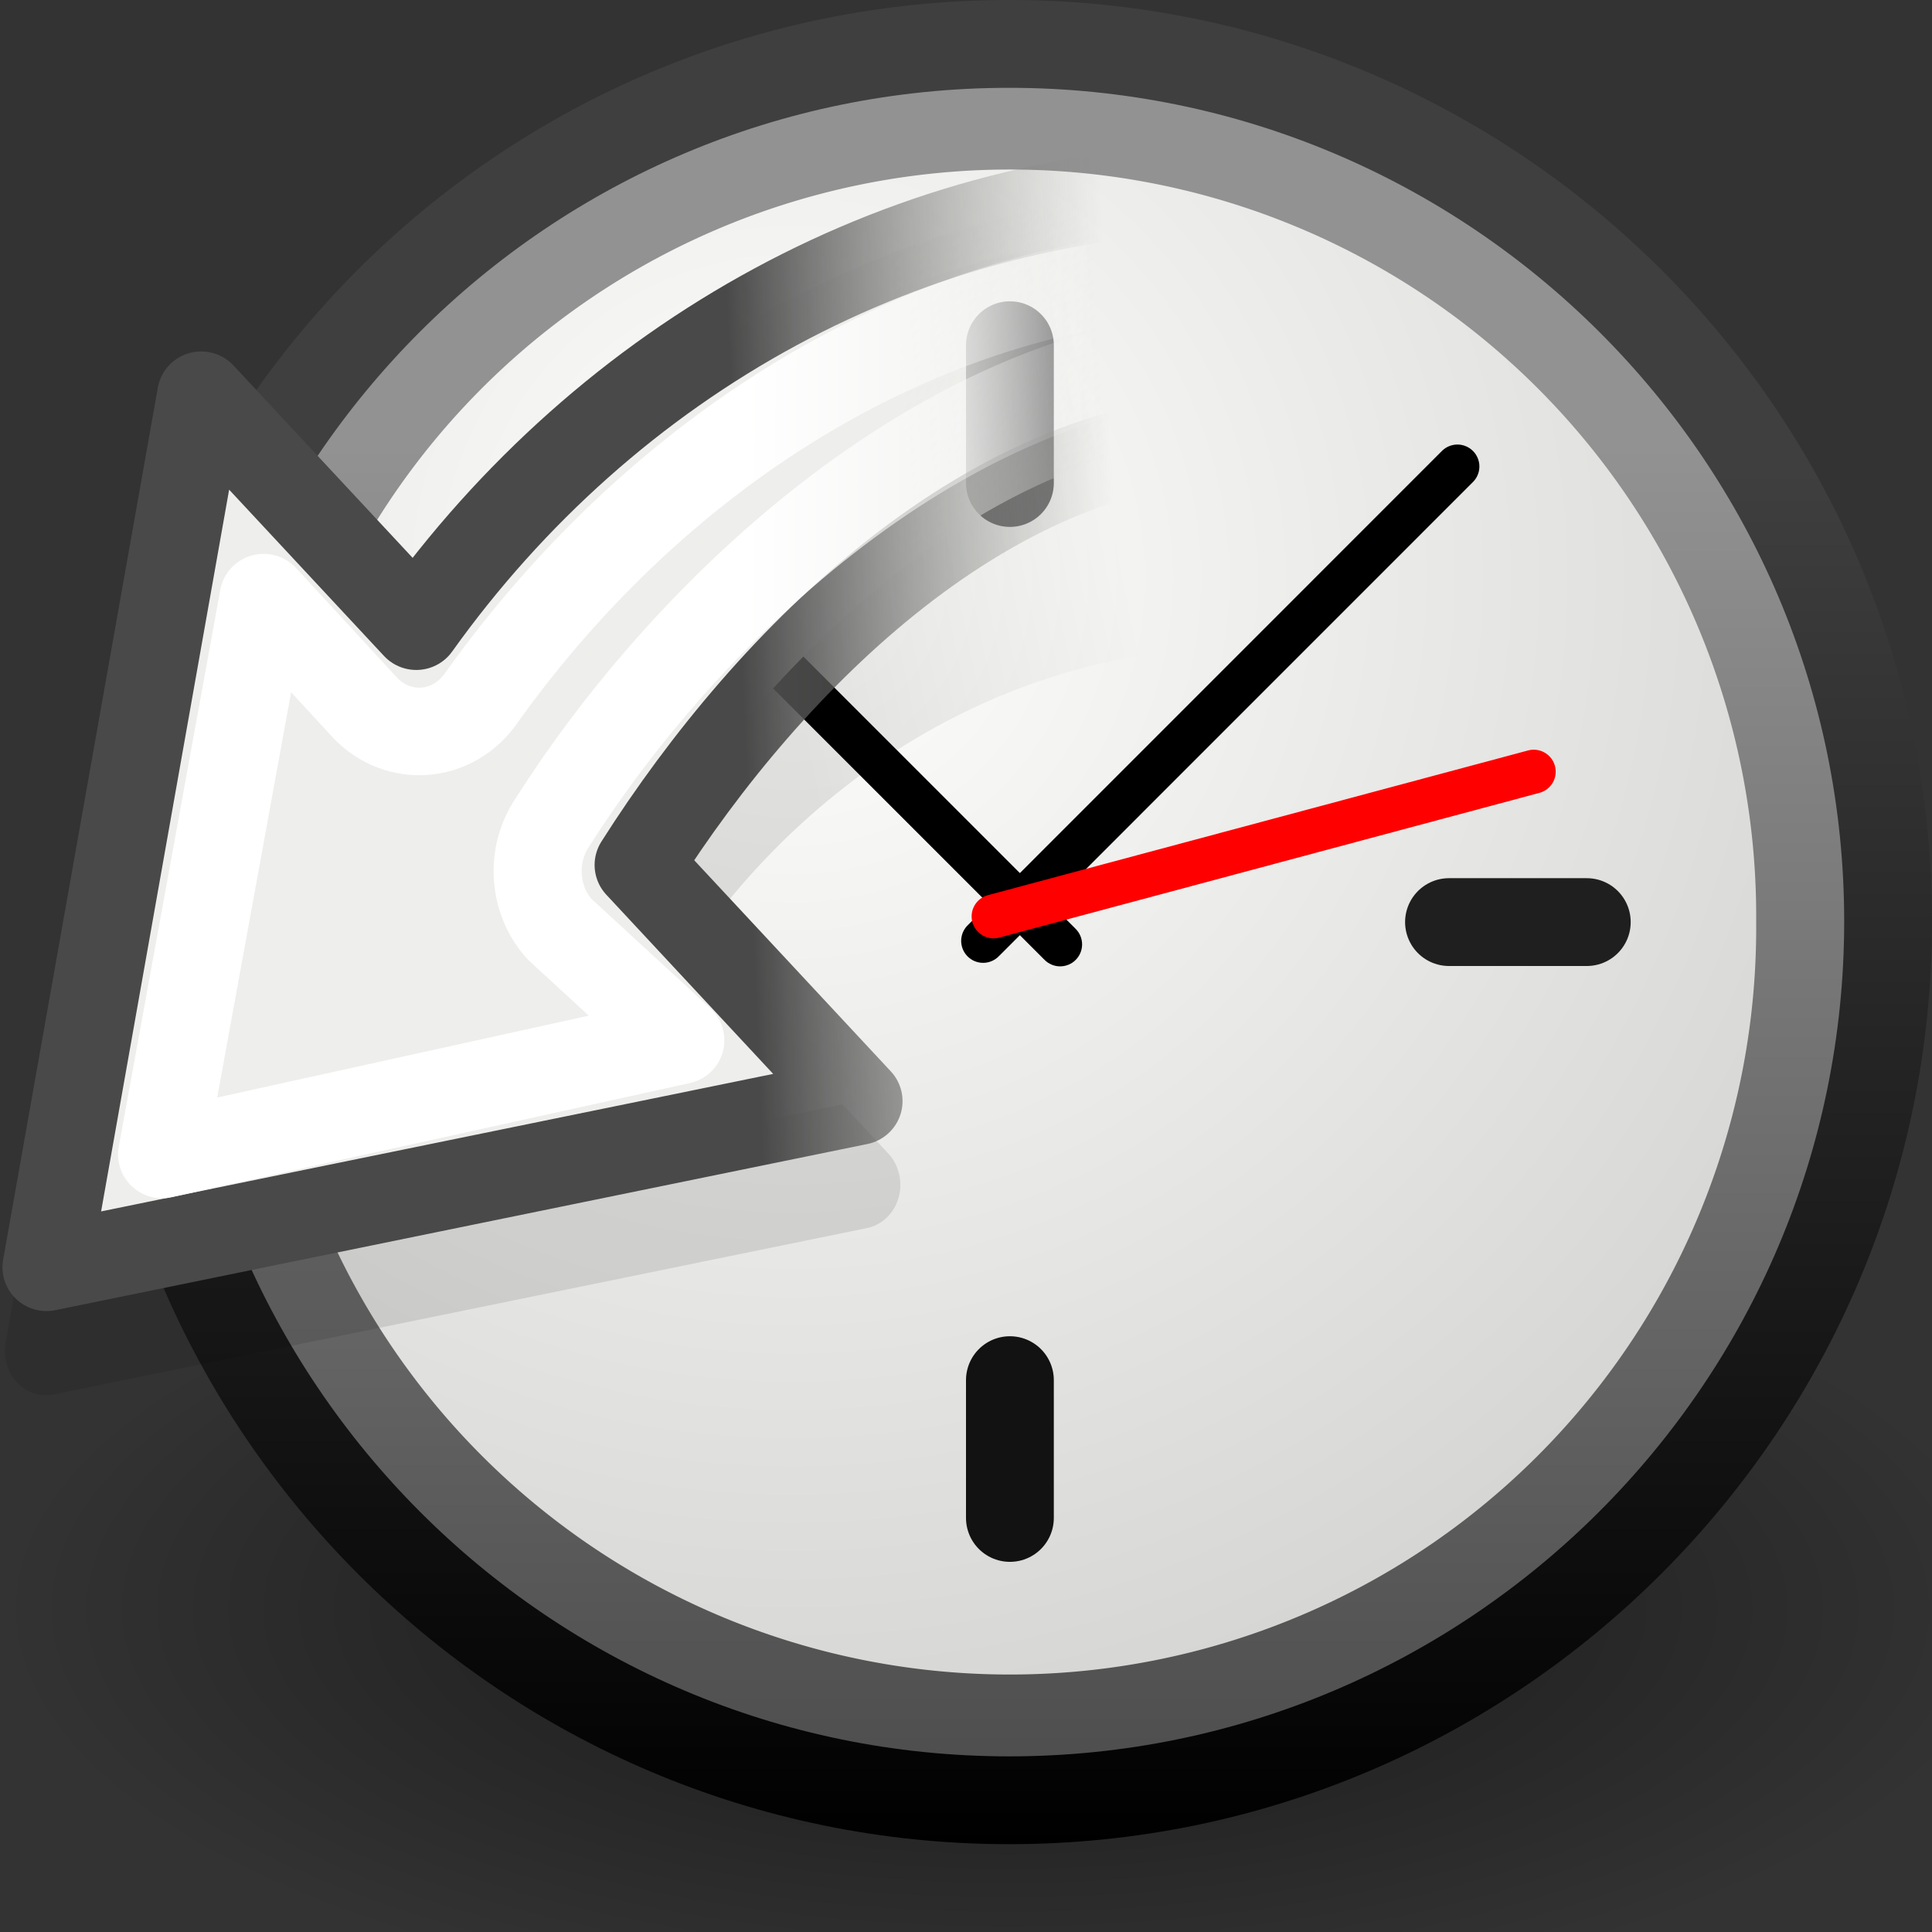 <?xml version="1.0" encoding="UTF-8" standalone="no"?>
<!-- Created with Inkscape (http://www.inkscape.org/) -->
<svg id="svg4840" xmlns="http://www.w3.org/2000/svg" height="22" width="22" version="1.0" xmlns:xlink="http://www.w3.org/1999/xlink">
 <rect width="100%" height="100%" fill="#333333" stroke="none"/>
 <defs id="defs4842">
  <radialGradient id="radialGradient5323" gradientUnits="userSpaceOnUse" cy="4.625" cx="62.625" gradientTransform="matrix(1 0 0 .341 0 3.047)" r="10.625">
   <stop id="stop8840" offset="0"/>
   <stop id="stop8842" style="stop-opacity:0" offset="1"/>
  </radialGradient>
  <linearGradient id="linearGradient5130" y2="45.359" gradientUnits="userSpaceOnUse" x2="19.177" gradientTransform="matrix(.492 0 0 .492 .699 -.302)" y1="13.48" x1="19.177">
   <stop id="stop5356" style="stop-color:#3f3f3f" offset="0"/>
   <stop id="stop5358" offset="1"/>
  </linearGradient>
  <linearGradient id="linearGradient5128" y2="45.348" gradientUnits="userSpaceOnUse" x2="28.771" gradientTransform="matrix(.492 0 0 .492 .699 -.302)" y1="12.918" x1="28.771">
   <stop id="stop37937" style="stop-color:#929292" offset="0"/>
   <stop id="stop37939" style="stop-color:#4a4a4a" offset="1"/>
  </linearGradient>
  <radialGradient id="radialGradient5350" gradientUnits="userSpaceOnUse" cy="10.045" cx="11.902" r="29.293">
   <stop id="stop2147" style="stop-color:#fffffd" offset="0"/>
   <stop id="stop2149" style="stop-color:#cbcbc9" offset="1"/>
  </radialGradient>
  <linearGradient id="linearGradient12026" y2="16.438" gradientUnits="userSpaceOnUse" x2="83.031" gradientTransform="matrix(1.64 0 0 1.771 -116.65 9.49)" y1="16.406" x1="78.5">
   <stop id="stop7067" style="stop-color:#fff" offset="0"/>
   <stop id="stop7069" style="stop-color:#fff;stop-opacity:0" offset="1"/>
  </linearGradient>
  <linearGradient id="linearGradient12024" y2="12.093" gradientUnits="userSpaceOnUse" x2="83.203" gradientTransform="matrix(1.64 0 0 1.771 -116.65 9.49)" y1="12.312" x1="78.312">
   <stop id="stop3749" style="stop-color:#494949" offset="0"/>
   <stop id="stop3751" style="stop-color:#888a85;stop-opacity:0" offset="1"/>
  </linearGradient>
  <linearGradient id="linearGradient12022" y2="13.875" gradientUnits="userSpaceOnUse" x2="83.219" gradientTransform="matrix(1.64 0 0 1.771 -116.65 9.49)" y1="14.062" x1="80.625">
   <stop id="stop7091" style="stop-color:#eeeeec" offset="0"/>
   <stop id="stop7093" style="stop-color:#eeeeec;stop-opacity:0" offset="1"/>
  </linearGradient>
  <linearGradient id="linearGradient12020" y2="14.781" gradientUnits="userSpaceOnUse" x2="83.625" y1="15.75" x1="79.25">
   <stop id="stop7103" offset="0"/>
   <stop id="stop7105" style="stop-opacity:0" offset="1"/>
  </linearGradient>
 </defs>
 <g id="layer1" transform="translate(-1 -1)">
  <path id="path2774" style="opacity:.56;fill-rule:evenodd;fill:url(#radialGradient5323)" d="m73.25 4.625a10.625 3.625 0 1 1 -21.25 0 10.625 3.625 0 1 1 21.25 0z" transform="matrix(1.082 0 0 1.291 -55.282 13.352)"/>
  <path id="path2555" style="stroke-linejoin:round;stroke:url(#linearGradient5130);stroke-linecap:round;stroke-width:1;fill:url(#linearGradient5128)" d="m12.492 1.5c-5.519 0-9.992 4.473-9.992 9.992s4.473 10.008 9.992 10.008 10.008-4.489 10.008-10.008c0-5.519-4.489-9.992-10.008-9.992z"/>
  <path id="path35549" style="fill:url(#radialGradient5350);fill-rule:evenodd" d="m31.161 16.911a14.911 14.911 0 1 1 -29.821 0 14.911 14.911 0 1 1 29.821 0z" transform="matrix(.57 0 0 .57 3.236 1.86)"/>
  <path id="path2308" style="fill-rule:evenodd;stroke:#727272;stroke-linecap:round;fill:#1f1f1f" d="m12.5 6.5v-1.569"/>
  <path id="path2312" style="stroke:#000;stroke-linecap:round;stroke-width:.5;fill:none" d="m12.195 11.714 5.401-5.402"/>
  <path id="path2314" style="stroke:#000;stroke-linecap:round;stroke-width:.5;fill:none" d="m13.072 11.754-3.608-3.608"/>
  <path id="path2316" style="fill-rule:evenodd;stroke:#f00;stroke-linecap:round;stroke-width:.5;fill:#f00" d="m12.314 11.435 6.151-1.648"/>
  <path id="path5368" style="fill-rule:evenodd;stroke:#121212;stroke-linecap:round;fill:#121212" d="m12.5 18.285v-1.569"/>
  <path id="path5370" style="fill-rule:evenodd;stroke:#1f1f1f;stroke-linecap:round;fill:#1f1f1f" d="m17.5 11.5h1.569"/>
  <path id="path5372" style="fill-rule:evenodd;stroke:#5f5f5f;stroke-linecap:round;fill:#1f1f1f" d="m5.733 11.5h1.534"/>
  <g id="g12015" transform="matrix(.537 0 0 .534 2.966 -11.862)">
   <path id="path11284" style="opacity:.1;fill:url(#linearGradient12020);fill-rule:evenodd" d="m85 9.969c-4.313 0-8.144 1.989-10.719 5.062l-2.406-2.406a0.531 0.531 0 0 0 -0.906 0.281l-2 10.5a0.531 0.531 0 0 0 0.625 0.625l10.5-2a0.531 0.531 0 0 0 0.281 -0.906l-2.5-2.5c1.635-2.163 4.203-3.594 7.125-3.594 0.061 0 0.668-0.007 1.25 0s1.231 0.032 1.219 0.031a0.531 0.531 0 0 0 0.562 -0.531v-4a0.531 0.531 0 0 0 -0.501 -0.531c-0.283-0.011-2.309-0.031-2.531-0.031z" transform="matrix(1.64 0 0 1.771 -116.65 11.261)"/>
   <path id="path7007" style="stroke-linejoin:round;fill-rule:evenodd;stroke-dashoffset:0.7;stroke:url(#linearGradient12024);stroke-linecap:round;stroke-miterlimit:10;stroke-width:1.867;fill:url(#linearGradient12022)" d="m22.744 28.086c-7.152 0-13.533 3.657-17.578 9.353l-4.561-4.925-3.28 18.596 17.219-3.543-4.663-5.036c2.8-4.437 7.517-9.132 12.864-9.132 0.277 0 3.826 0.04 4.1 0.055v-5.313c-0.276-0.011-3.822-0.055-4.1-0.055z"/>
   <path id="path7062" style="stroke-linejoin:round;stroke-dashoffset:0.7;stroke:url(#linearGradient12026);stroke-linecap:round;stroke-miterlimit:10;stroke-width:1.867;fill:none" d="m22.744 29.857c-6.634 0-12.453 3.835-16.197 9.108-0.281 0.411-0.712 0.671-1.183 0.713-0.471 0.042-0.937-0.137-1.276-0.492l-2.159-2.356-2.153 11.875 10.99-2.435-2.563-2.372c-0.554-0.616-0.619-1.573-0.154-2.269 3.094-4.902 8.794-10.002 14.695-10.002 0.211 0 2.732-0.012 3.69 0 0.182 0.002 0.245-0.002 0.41 0v-1.716c-1.153-0.016-4.029-0.055-4.1-0.055z"/>
  </g>
 </g>
</svg>
